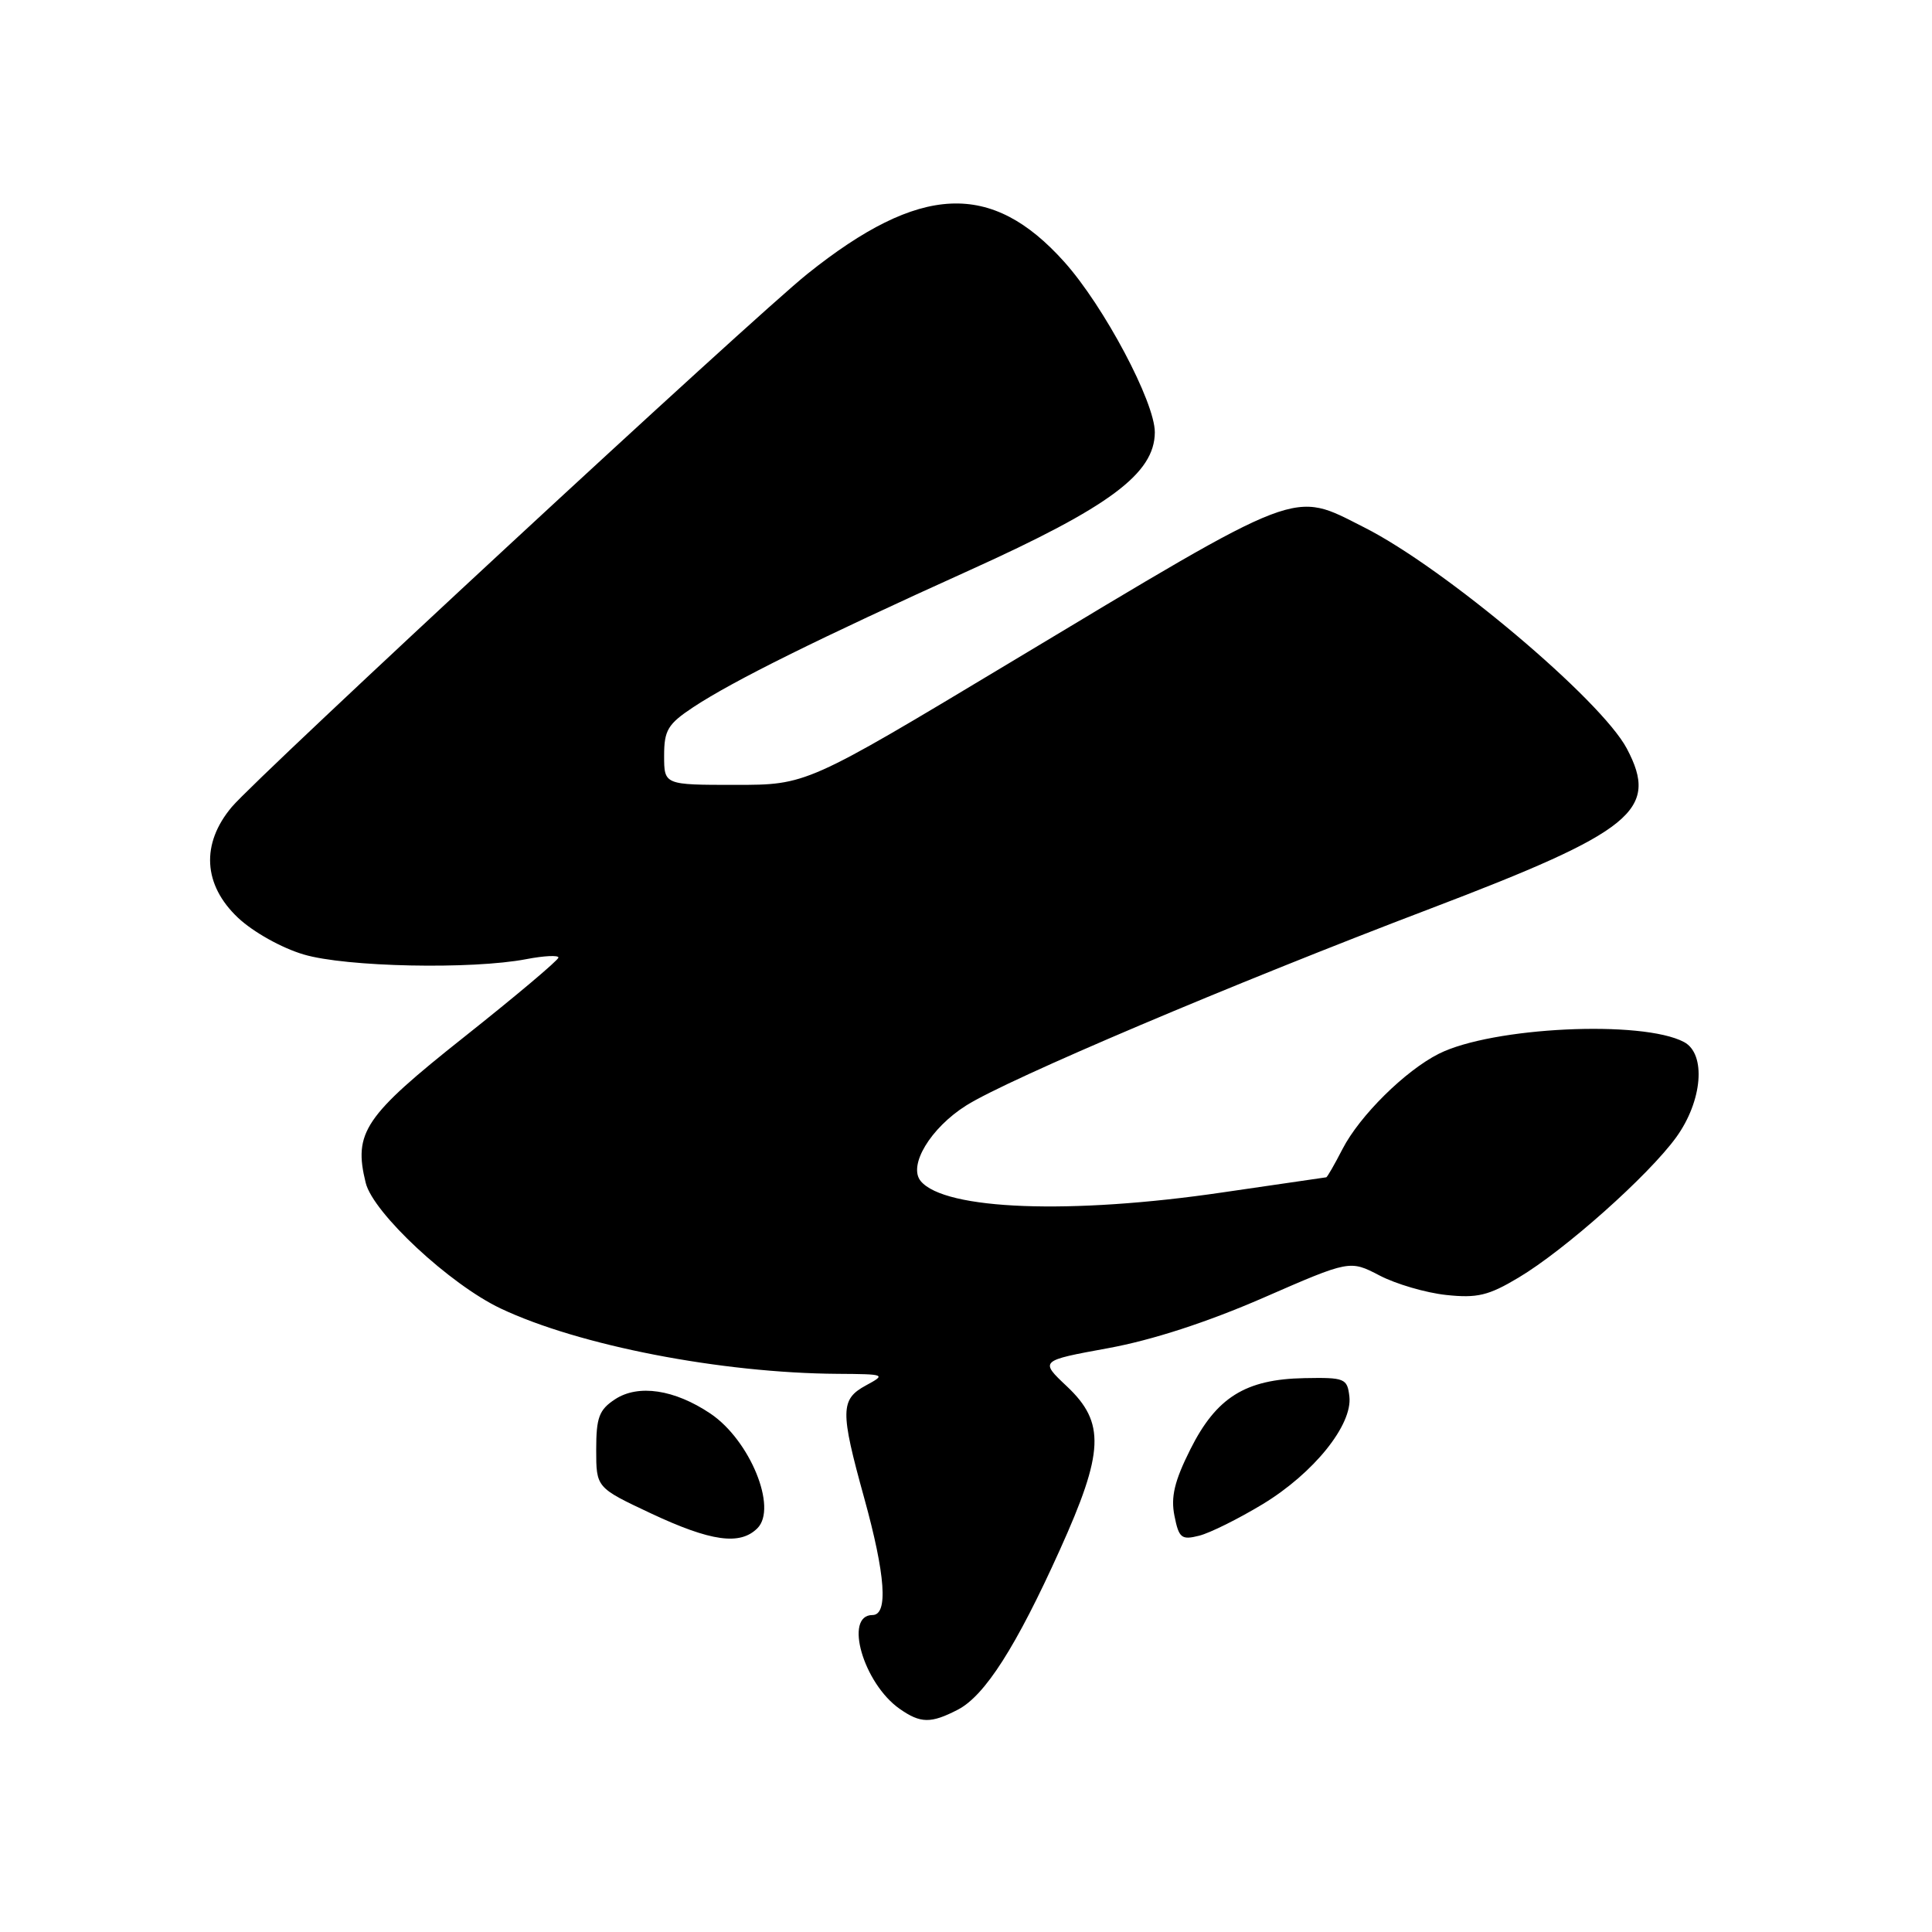 <?xml version="1.0" encoding="UTF-8" standalone="no"?>
<!DOCTYPE svg PUBLIC "-//W3C//DTD SVG 1.1//EN" "http://www.w3.org/Graphics/SVG/1.1/DTD/svg11.dtd" >
<svg xmlns="http://www.w3.org/2000/svg" xmlns:xlink="http://www.w3.org/1999/xlink" version="1.1" viewBox="0 0 256 256">
 <g >
 <path fill="currentColor"
d=" M 126.92 226.54 C 130.50 224.69 134.65 218.19 140.43 205.38 C 146.30 192.39 146.47 188.51 141.38 183.71 C 137.76 180.30 137.76 180.30 146.83 178.64 C 152.68 177.57 159.96 175.20 167.38 171.97 C 178.86 166.96 178.86 166.96 182.80 169.01 C 184.96 170.14 188.93 171.30 191.62 171.59 C 195.74 172.03 197.24 171.67 201.20 169.30 C 207.32 165.66 218.44 155.76 222.11 150.69 C 225.59 145.88 226.10 139.66 223.15 138.08 C 217.63 135.13 197.72 136.08 190.65 139.63 C 186.20 141.87 180.17 147.83 177.89 152.25 C 176.83 154.31 175.86 156.00 175.73 156.00 C 175.60 156.01 169.43 156.91 162.00 158.00 C 141.90 160.96 125.19 160.34 122.00 156.50 C 120.30 154.45 123.29 149.47 128.03 146.48 C 133.56 142.99 163.26 130.39 189.50 120.41 C 216.43 110.16 219.88 107.36 215.57 99.20 C 212.16 92.74 191.42 75.26 180.78 69.89 C 171.11 65.01 172.95 64.30 133.68 87.89 C 106.87 104.00 106.87 104.00 97.43 104.00 C 88.00 104.00 88.00 104.00 88.00 100.13 C 88.00 96.76 88.49 95.94 91.84 93.72 C 97.12 90.23 108.41 84.63 128.50 75.55 C 147.04 67.17 152.99 62.74 153.02 57.29 C 153.04 53.30 146.28 40.57 141.03 34.71 C 131.37 23.92 121.90 24.36 107.00 36.28 C 99.74 42.09 34.20 102.79 30.71 106.93 C 26.61 111.81 26.91 117.24 31.54 121.61 C 33.55 123.50 37.32 125.61 40.23 126.47 C 45.82 128.14 62.54 128.48 69.75 127.09 C 72.09 126.64 74.00 126.55 74.00 126.88 C 73.99 127.22 68.38 131.95 61.51 137.40 C 48.26 147.91 46.81 150.06 48.46 156.74 C 49.45 160.73 59.62 170.20 66.34 173.38 C 76.71 178.29 95.53 181.94 111.00 182.04 C 117.33 182.08 117.43 182.12 114.75 183.57 C 111.34 185.42 111.31 186.93 114.51 198.49 C 117.34 208.72 117.71 214.00 115.61 214.00 C 111.78 214.00 114.41 223.07 119.21 226.43 C 121.98 228.37 123.34 228.39 126.92 226.54 Z  M 100.36 202.50 C 103.05 199.81 99.37 190.83 94.14 187.31 C 89.38 184.11 84.58 183.39 81.50 185.41 C 79.38 186.80 79.00 187.82 79.00 192.09 C 79.00 197.12 79.00 197.12 86.25 200.53 C 94.20 204.26 98.06 204.80 100.36 202.50 Z  M 167.33 199.30 C 174.09 195.19 179.23 188.80 178.80 185.04 C 178.52 182.64 178.19 182.51 172.83 182.61 C 165.02 182.76 161.18 185.16 157.73 192.04 C 155.62 196.25 155.12 198.35 155.62 200.85 C 156.21 203.81 156.55 204.08 158.89 203.49 C 160.33 203.13 164.12 201.24 167.33 199.30 Z "/>
</g>
</svg>